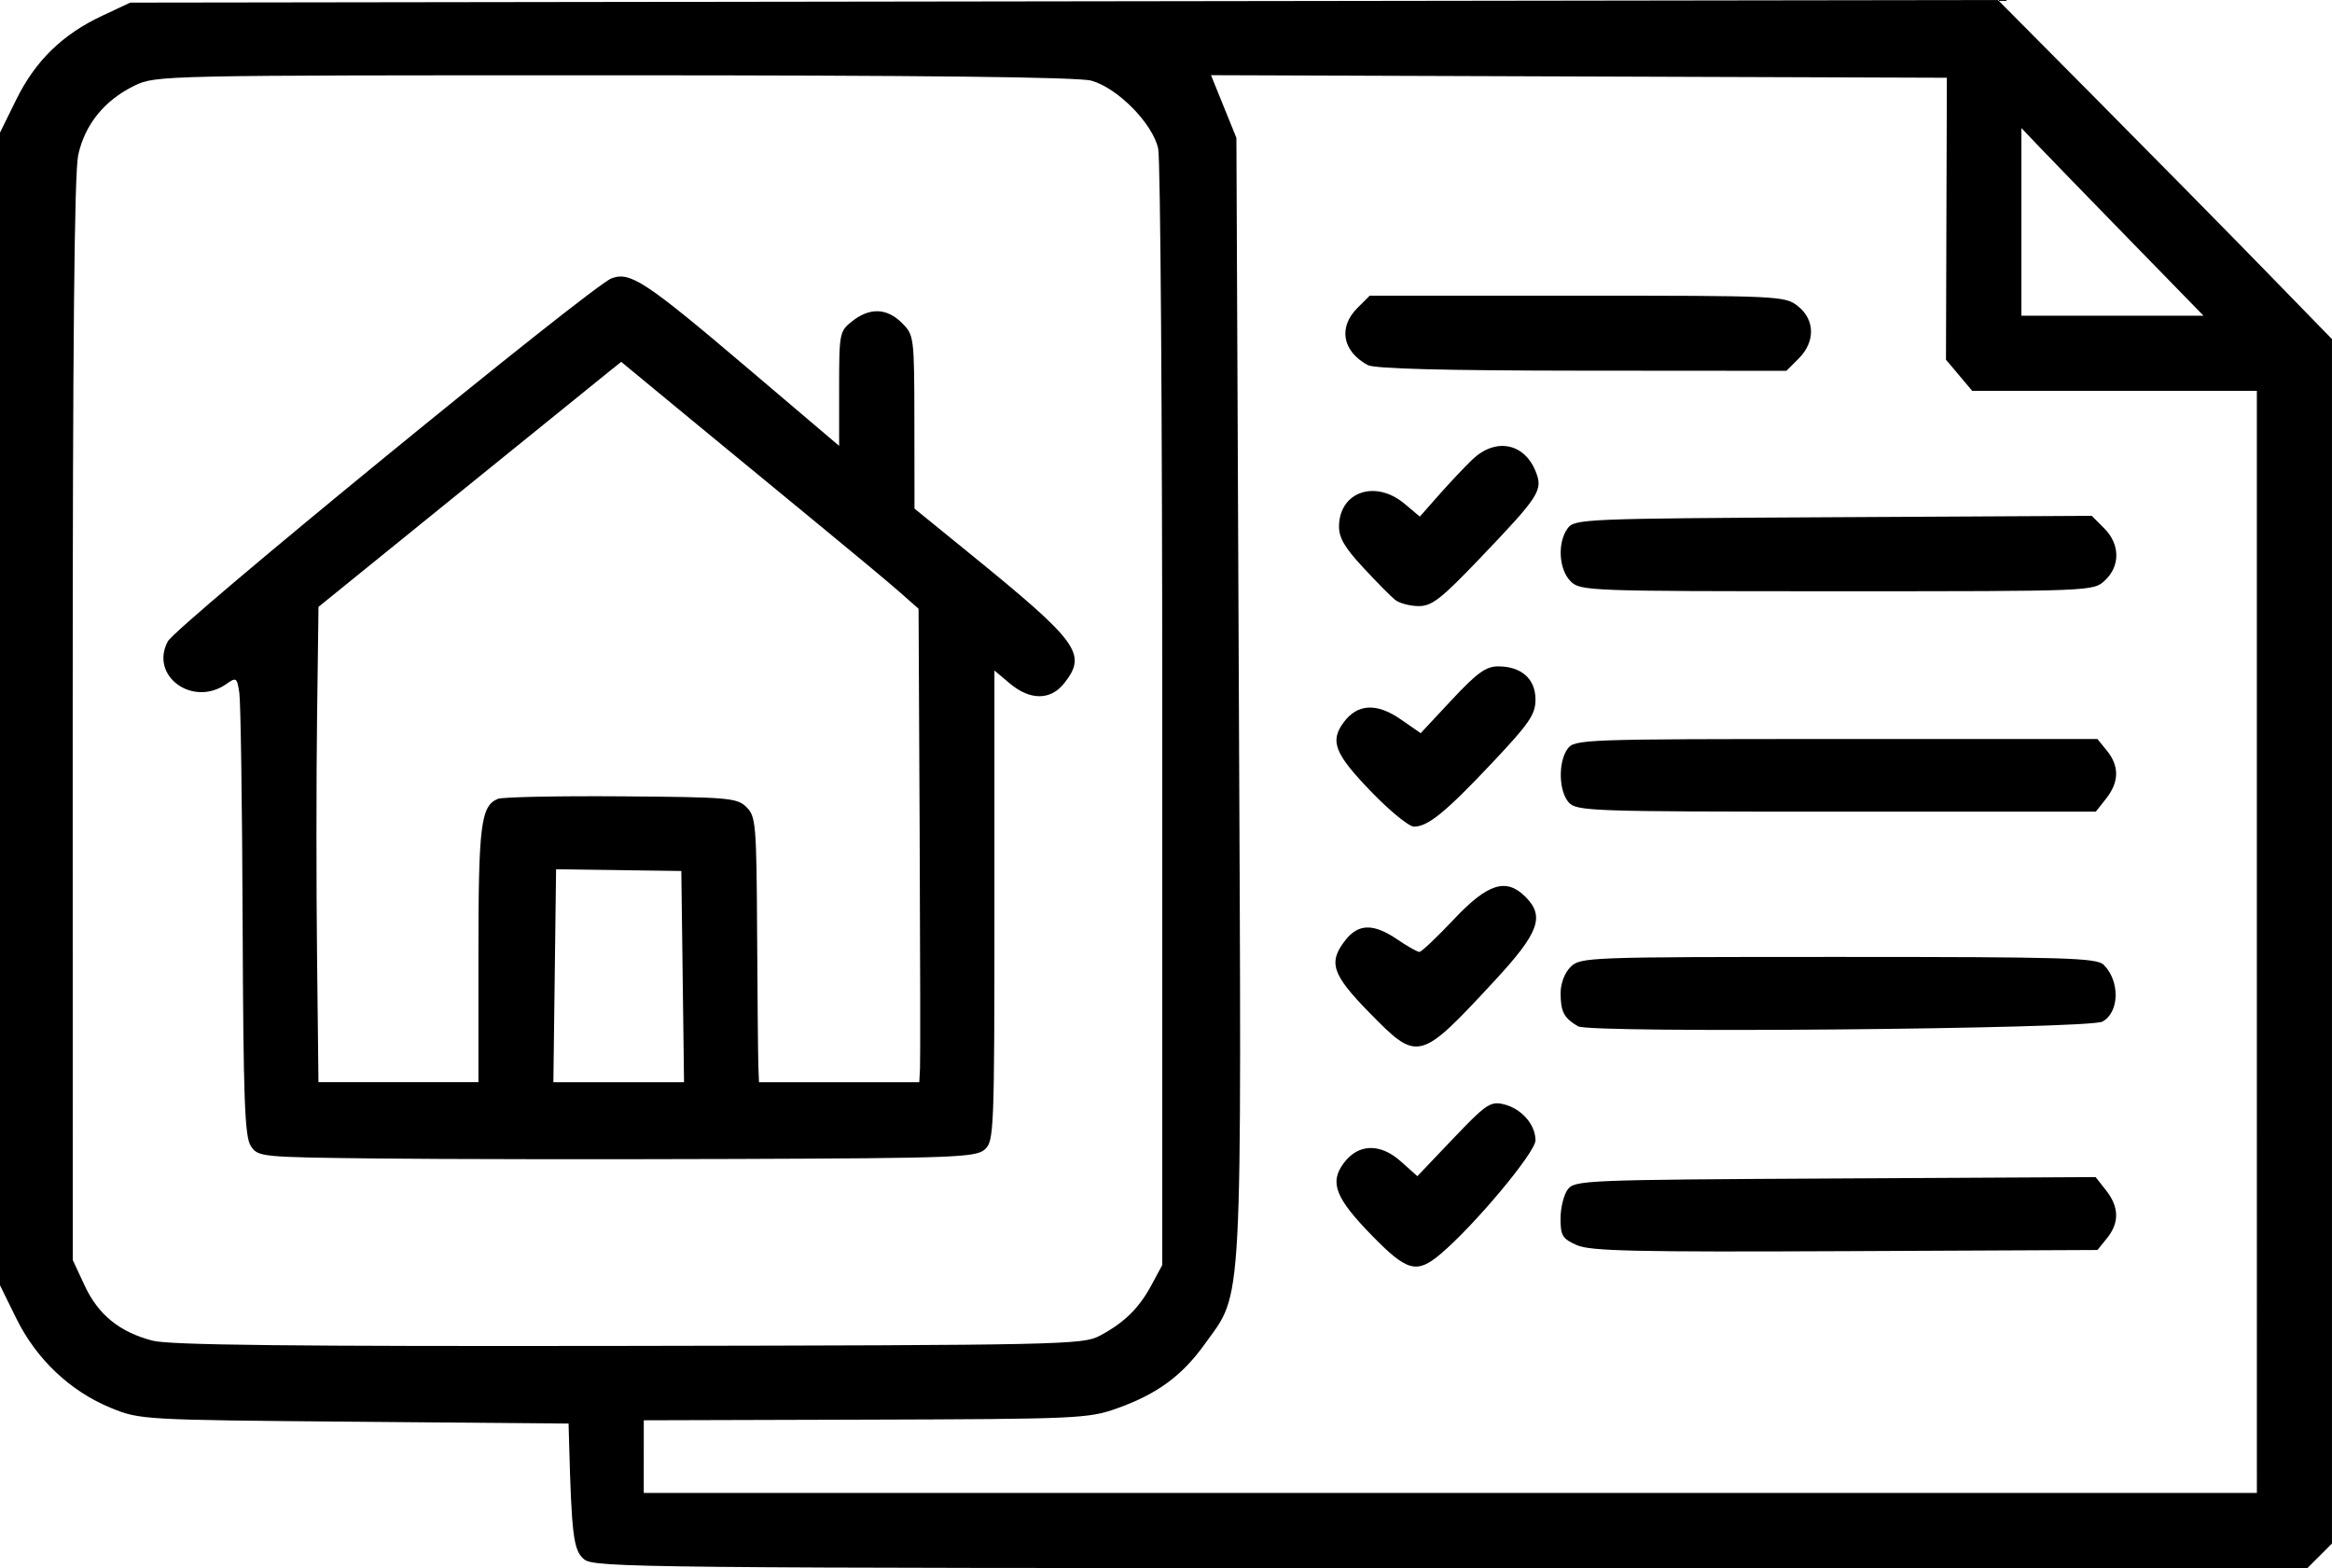 <!-- Created with Inkscape (http://www.inkscape.org/) -->
<svg version="1.1" viewBox="0 0 465.5 313.02" xml:space="preserve" xmlns="http://www.w3.org/2000/svg"><g transform="translate(145.52 -633.15)"><g transform="translate(-.065 .77)" fill="currentColor"><g transform="translate(.177 .247)" fill="currentColor"/></g><path d="m-28.921 944.42c-2.122-1.752-2.497-4.676-3.003-23.425l-0.099-3.675-42.75-0.367c-42.305-0.363-42.811-0.391-48.58-2.745-8.102-3.305-14.893-9.716-18.889-17.834l-3.281-6.664v-230.08l3.26-6.621c3.794-7.706 9.215-12.995 17.12-16.701l5.62-2.635 372.83-0.521 20.105 20.26c11.058 11.143 26.058 26.373 33.334 33.843l13.229 13.583v240.43l-4.909 4.909h-170.93c-161.32 0-171.05-0.099-173.05-1.75zm333.9-123.25v-110h-56.822l-5.234-6.221 0.089-28.14 0.089-28.14-146.89-0.513 5.073 12.513 0.49 111.28c0.551 125.14 0.886 118.76-6.814 129.51-4.539 6.339-9.525 9.987-17.55 12.842-5.664 2.015-7.885 2.114-50.174 2.236l-44.248 0.128-4e-3 14.5h322zm-176.66 58.594c-7.282-7.463-8.489-10.566-5.617-14.431 2.902-3.905 7.275-4.034 11.412-0.337l3.291 2.94 7.165-7.522c6.512-6.836 7.427-7.46 10.039-6.84 3.553 0.843 6.374 4.037 6.374 7.216 0 2.401-12.234 17.034-19.004 22.73-4.712 3.965-6.646 3.433-13.66-3.756zm40.914 1.937c-2.857-1.261-3.25-1.9-3.25-5.291 0-2.122 0.639-4.731 1.419-5.798 1.369-1.872 3.268-1.951 53.407-2.217l51.988-0.276 2.093 2.661c2.603 3.309 2.663 6.465 0.182 9.53l-1.911 2.361-50.339 0.232c-41.911 0.193-50.883-0.01-53.589-1.202zm-41.462-46.468c-7.43-7.593-8.211-9.984-4.715-14.428 2.601-3.306 5.601-3.345 10.332-0.135 2.026 1.375 4.017 2.5 4.425 2.5s3.5-2.925 6.871-6.5c6.781-7.19 10.453-8.346 14.299-4.5 3.908 3.908 2.708 7.182-6.131 16.723-15.066 16.263-15.311 16.325-25.081 6.339zm41.712 2.788c-2.82-1.662-3.467-2.888-3.485-6.6-9e-3 -1.933 0.795-4.06 1.985-5.25 1.948-1.948 3.333-2 53.429-2 45.399 0 51.613 0.184 52.998 1.57 3.291 3.291 3.143 9.519-0.269 11.345-2.753 1.473-102.24 2.362-104.66 0.935zm-41.042-46.581c-7.542-7.768-8.57-10.296-5.739-14.106 2.768-3.725 6.587-3.916 11.413-0.572l3.955 2.741 6.222-6.666c5.011-5.368 6.809-6.666 9.234-6.666 4.639 0 7.457 2.494 7.457 6.601 0 3.008-1.192 4.752-8.682 12.693-9.273 9.833-12.775 12.689-15.572 12.699-0.964 0-4.694-3.023-8.289-6.725zm39.197 1.903c-2.029-2.242-2.158-8.102-0.236-10.73 1.374-1.879 3.101-1.941 53.588-1.941h52.169l1.912 2.361c2.477 3.058 2.423 6.219-0.161 9.504l-2.073 2.635h-51.772c-48.886 0-51.865-0.102-53.427-1.829zm-34.68-40.453c-0.839-0.67-3.719-3.588-6.402-6.484-3.747-4.046-4.857-5.98-4.789-8.351 0.194-6.822 7.33-9.182 13.095-4.332l3.033 2.552 3.794-4.3c2.087-2.365 5.079-5.538 6.65-7.052 4.577-4.411 10.3-3.412 12.626 2.204 1.602 3.867 0.937 4.915-11.094 17.5-7.778 8.136-9.586 9.539-12.256 9.512-1.722-0.017-3.818-0.58-4.657-1.25zm35.025-3.718c-2.356-2.356-2.651-7.727-0.581-10.559 1.368-1.872 3.264-1.951 53.019-2.217l51.6-0.276 2.481 2.481c3.176 3.176 3.245 7.505 0.166 10.398-2.314 2.174-2.323 2.174-53.5 2.174-49.852 0-51.238-0.052-53.186-2zm-40.5-43.155c-5.048-2.761-5.905-7.531-2.045-11.391l2.454-2.454h41.411c40.38 0 41.476 0.052 44.045 2.073 3.444 2.709 3.521 7.133 0.18 10.473l-2.454 2.455-40.795-0.03c-27.591-0.021-41.443-0.385-42.795-1.124zm-53.5 193.79c4.917-2.623 7.853-5.498 10.347-10.133l2.153-4v-109.5c0-60.225-0.365-111.23-0.812-113.34-1.05-4.963-8.08-12.122-13.337-13.581-2.604-0.723-33.458-1.071-95.286-1.075-90.397-6e-3 -91.483 0.018-95.706 2.062-5.999 2.904-9.946 7.778-11.26 13.902-0.761 3.551-1.097 38.255-1.09 112.83l0.01 107.7 2.374 5.099c2.715 5.83 6.957 9.275 13.545 10.999 3.393 0.888 27.742 1.156 95.061 1.048 86.278-0.139 90.663-0.233 94-2.013zm-144.24-35.401c-23.316-0.263-23.765-0.308-25.201-2.5-1.218-1.859-1.49-9.329-1.63-44.732-0.092-23.375-0.389-43.953-0.659-45.729-0.467-3.064-0.6-3.154-2.604-1.75-6.701 4.693-15.357-1.625-11.669-8.517 1.673-3.127 84.55-70.934 88.563-72.46 3.726-1.417 6.777 0.598 27.299 18.028l18.14 15.407v-11.417c0-11.143 0.063-11.467 2.635-13.489 3.495-2.749 6.911-2.618 9.911 0.382 2.415 2.415 2.455 2.734 2.476 19.75l0.022 17.296 10.853 8.824c22.002 17.889 23.66 20.157 19.031 26.041-2.701 3.434-6.803 3.451-10.851 0.046l-3.077-2.589v46.934c0 44.946-0.081 47.007-1.912 48.664-1.751 1.585-5.946 1.745-49.75 1.905-26.311 0.096-58.52 0.054-71.577-0.094zm20.239-40.685c0-25.914 0.472-29.692 3.885-31.106 0.888-0.368 11.965-0.593 24.615-0.501 21.448 0.157 23.135 0.301 25 2.146 1.878 1.857 2.008 3.397 2.128 25.196 0.071 12.77 0.183 24.681 0.25 26.468l0.122 3.25h32l0.143-2.75c0.079-1.512 0.046-22.775-0.071-47.25l-0.215-44.5-3.679-3.25c-2.023-1.787-9.031-7.637-15.572-13-6.542-5.363-18.242-14.991-26-21.396l-14.106-11.646-2.677 2.146c-1.472 1.18-15.068 12.186-30.213 24.456l-27.536 22.31-0.287 22.19c-0.158 12.204-0.16 33.552-4e-3 47.44l0.283 25.25h31.934zm40.77 4.374-0.27-21.079-25-0.342-0.54 42.5h26.08zm288.72-147.17c-8.178-8.387-16.359-16.818-18.18-18.733l-3.311-3.483v37.467h36.359z"/></g></svg>
